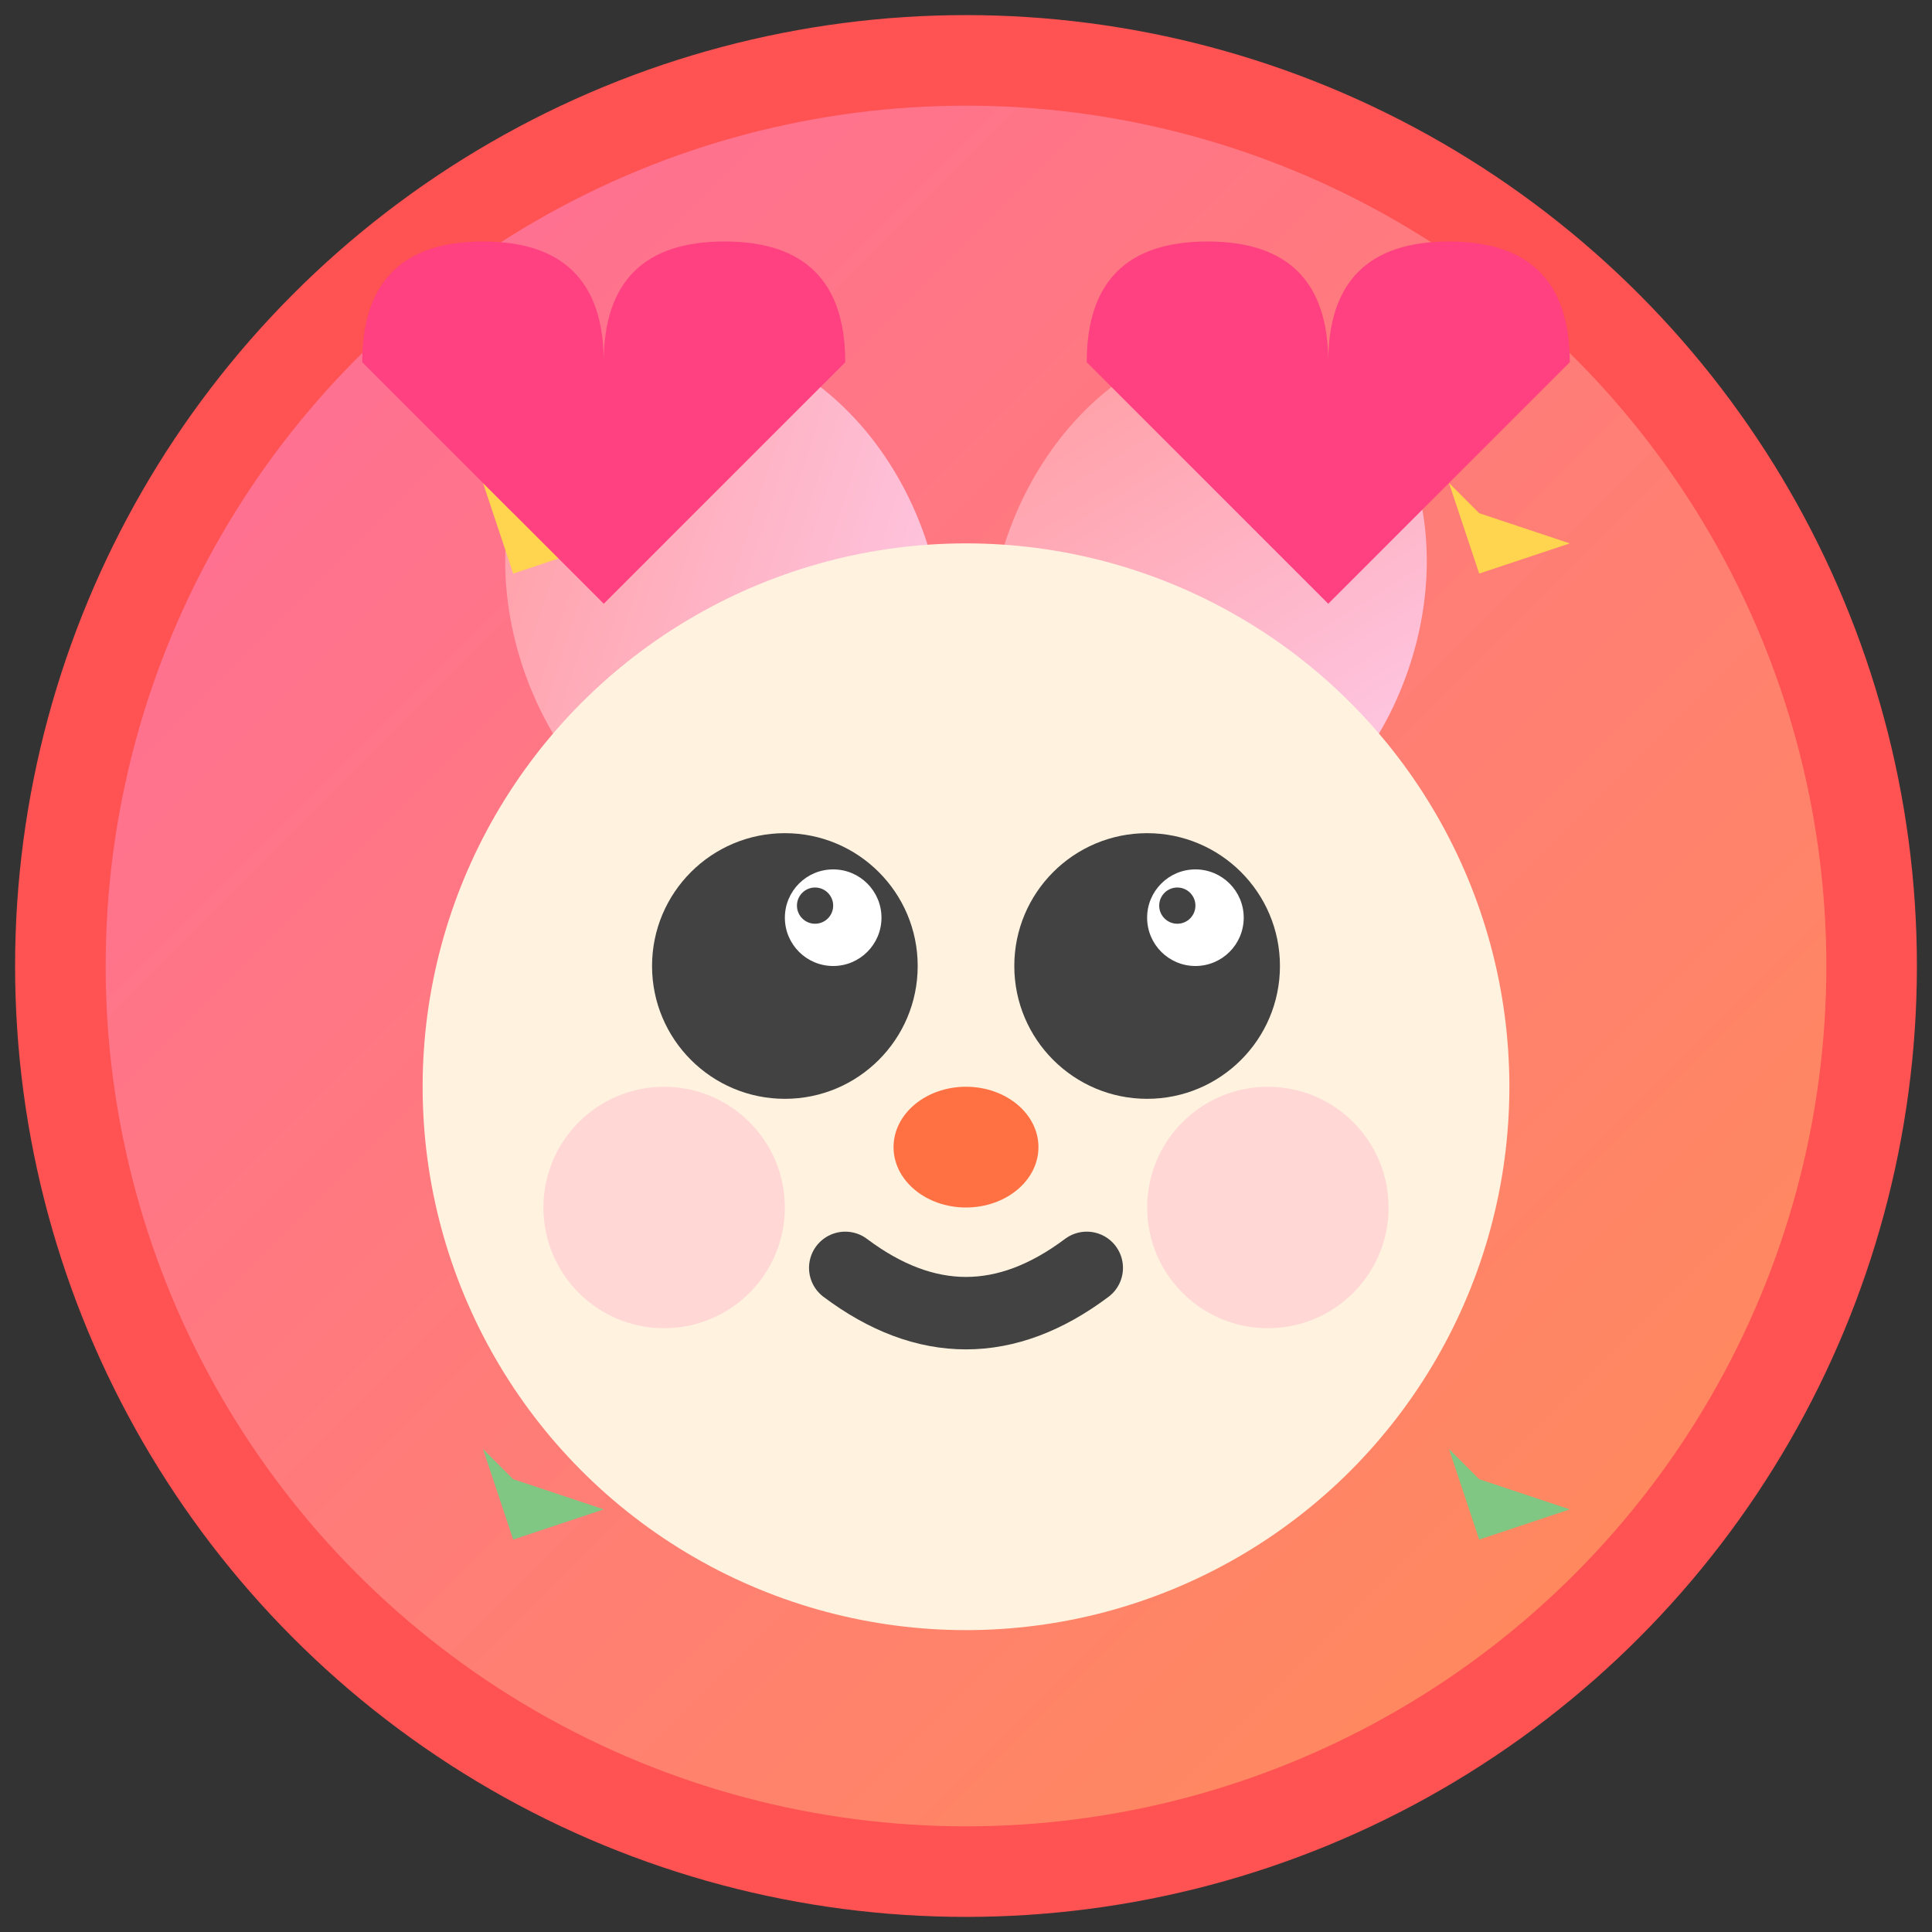 <svg width="32" height="32" viewBox="0 0 32 32" fill="none" xmlns="http://www.w3.org/2000/svg">
  <rect x="0" y="0" width="32" height="32" fill="#333333" stroke="none"/>
  <!-- 背景渐变圆形 -->
  <defs>
    <linearGradient id="bgGradient" x1="0%" y1="0%" x2="100%" y2="100%">
      <stop offset="0%" style="stop-color:#FF6B9D;stop-opacity:1" />
      <stop offset="100%" style="stop-color:#FF8E53;stop-opacity:1" />
    </linearGradient>
    <linearGradient id="earGradient" x1="0%" y1="0%" x2="100%" y2="100%">
      <stop offset="0%" style="stop-color:#FF9A9E;stop-opacity:1" />
      <stop offset="100%" style="stop-color:#FECFEF;stop-opacity:1" />
    </linearGradient>
  </defs>
  
  <!-- 背景圆形 -->
  <circle cx="16" cy="16" r="15" fill="url(#bgGradient)" stroke="#FF5252" stroke-width="1.5"/>
  
  <!-- 动物耳朵 -->
  <ellipse cx="12" cy="10" rx="3.5" ry="4.5" fill="url(#earGradient)" transform="rotate(-20 12 10)"/>
  <ellipse cx="20" cy="10" rx="3.5" ry="4.5" fill="url(#earGradient)" transform="rotate(20 20 10)"/>
  
  <!-- 动物脸 -->
  <circle cx="16" cy="18" r="9" fill="#FFF3E0"/>
  
  <!-- 眼睛 -->
  <circle cx="13" cy="16" r="2.2" fill="#424242"/>
  <circle cx="19" cy="16" r="2.2" fill="#424242"/>
  <circle cx="13.8" cy="15.2" r="0.8" fill="white"/>
  <circle cx="19.8" cy="15.2" r="0.8" fill="white"/>
  <circle cx="13.5" cy="15" r="0.3" fill="#424242"/>
  <circle cx="19.5" cy="15" r="0.3" fill="#424242"/>
  
  <!-- 鼻子 -->
  <ellipse cx="16" cy="19" rx="1.2" ry="1" fill="#FF7043"/>
  
  <!-- 嘴巴 -->
  <path d="M 14 21 Q 16 22.5 18 21" stroke="#424242" stroke-width="1.2" fill="none" stroke-linecap="round"/>
  
  <!-- 可爱的小腮红 -->
  <circle cx="11" cy="20" r="2" fill="#FFCDD2" opacity="0.7"/>
  <circle cx="21" cy="20" r="2" fill="#FFCDD2" opacity="0.7"/>
  
  <!-- 小装饰 - 星星 -->
  <path d="M 8 8 L 8.5 9.5 L 10 9 L 8.5 8.5 Z" fill="#FFD54F"/>
  <path d="M 24 8 L 24.5 9.5 L 26 9 L 24.5 8.5 Z" fill="#FFD54F"/>
  <path d="M 8 24 L 8.5 25.5 L 10 25 L 8.5 24.5 Z" fill="#81C784"/>
  <path d="M 24 24 L 24.5 25.5 L 26 25 L 24.5 24.5 Z" fill="#81C784"/>
  
  <!-- 小爱心装饰 -->
  <path d="M 6 6 Q 6 4 8 4 Q 10 4 10 6 Q 10 4 12 4 Q 14 4 14 6 L 10 10 Z" fill="#FF4081"/>
  <path d="M 18 6 Q 18 4 20 4 Q 22 4 22 6 Q 22 4 24 4 Q 26 4 26 6 L 22 10 Z" fill="#FF4081"/>
</svg>
